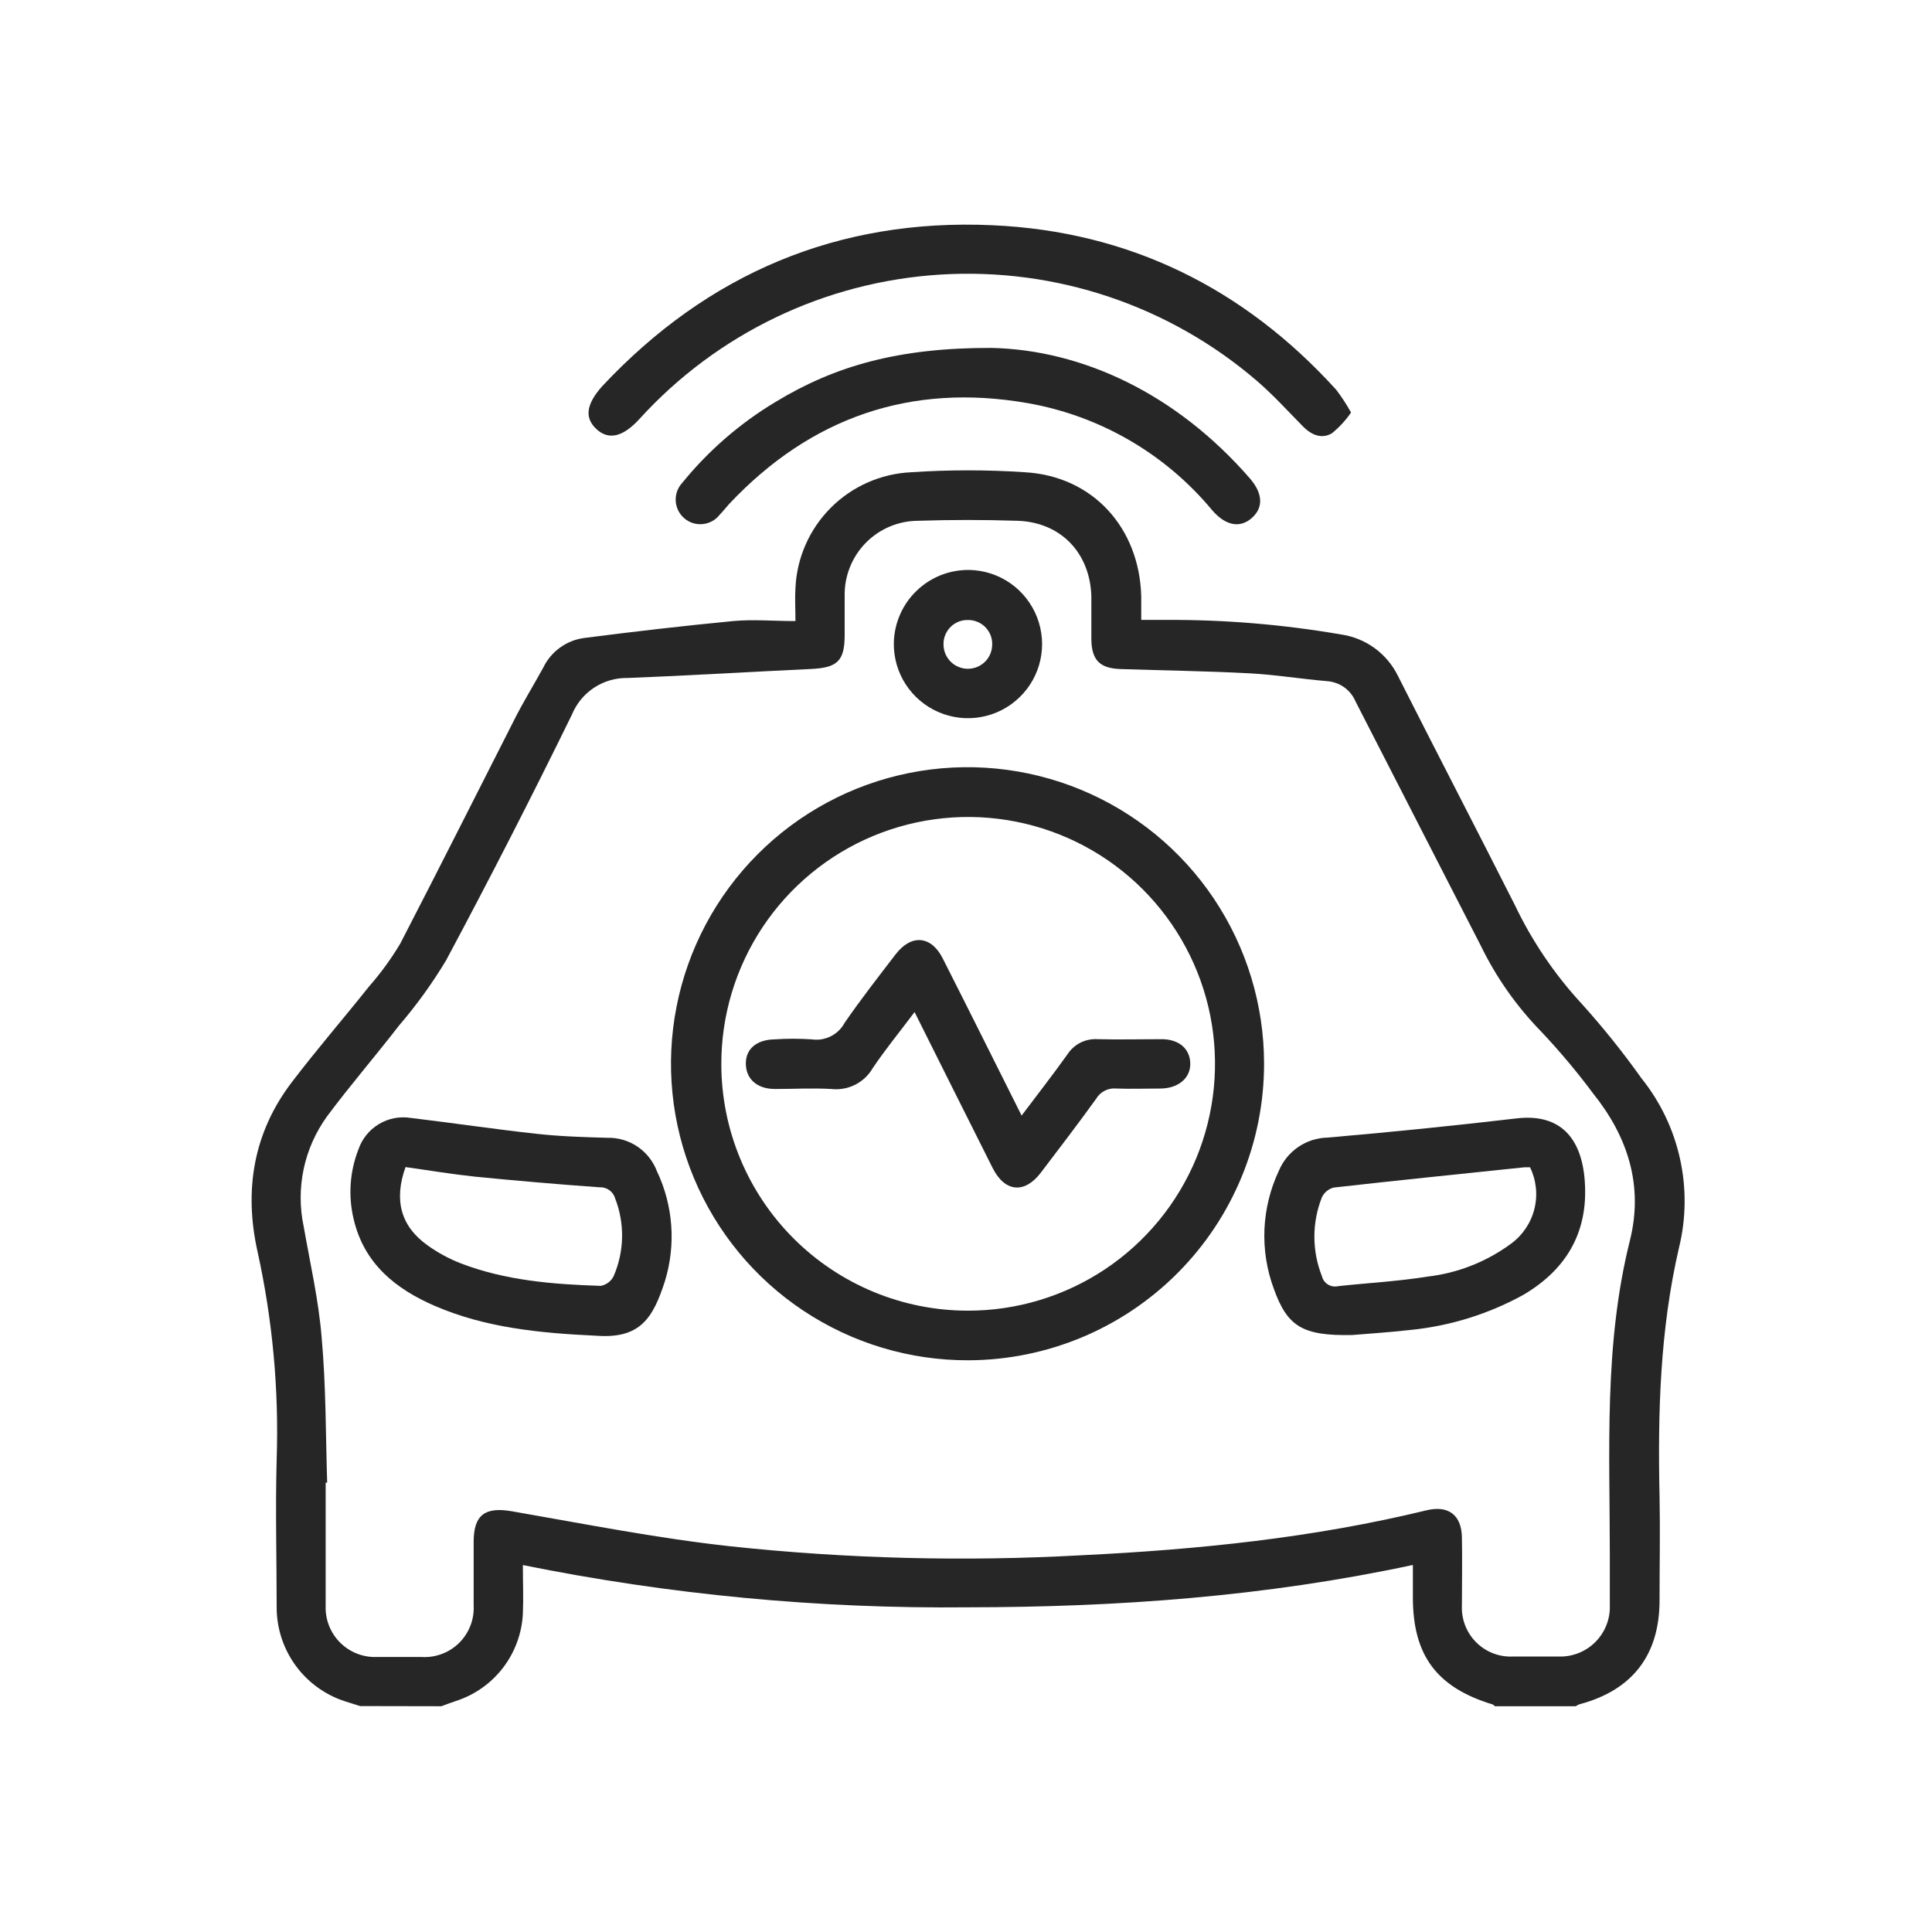 <svg width="50" height="50" viewBox="0 0 50 50" fill="none" xmlns="http://www.w3.org/2000/svg">
<path d="M9.321 44.153C9.142 44.094 8.962 44.046 8.788 43.98C8.309 43.793 7.897 43.466 7.606 43.041C7.316 42.616 7.16 42.114 7.16 41.599C7.16 40.325 7.125 39.053 7.16 37.781C7.221 35.971 7.055 34.16 6.665 32.392C6.309 30.797 6.56 29.301 7.56 27.997C8.202 27.155 8.895 26.353 9.555 25.525C9.857 25.181 10.126 24.811 10.36 24.418C11.355 22.494 12.325 20.564 13.3 18.646C13.532 18.18 13.811 17.732 14.062 17.273C14.161 17.069 14.309 16.893 14.493 16.76C14.677 16.627 14.891 16.541 15.116 16.511C16.4 16.346 17.686 16.197 18.974 16.073C19.49 16.025 20.016 16.073 20.586 16.073C20.586 15.741 20.569 15.48 20.586 15.222C20.62 14.44 20.946 13.698 21.499 13.143C22.051 12.588 22.792 12.26 23.574 12.222C24.558 12.156 25.546 12.156 26.53 12.222C28.286 12.325 29.49 13.664 29.535 15.434C29.535 15.618 29.535 15.801 29.535 16.043C29.767 16.043 29.967 16.043 30.162 16.043C31.685 16.035 33.206 16.161 34.707 16.42C35.022 16.466 35.321 16.588 35.578 16.775C35.834 16.963 36.042 17.211 36.181 17.497C37.181 19.476 38.207 21.45 39.204 23.422C39.65 24.357 40.234 25.22 40.937 25.98C41.488 26.592 42.004 27.235 42.481 27.906C42.968 28.513 43.309 29.224 43.477 29.983C43.646 30.743 43.638 31.532 43.453 32.287C42.96 34.411 42.902 36.557 42.949 38.72C42.967 39.618 42.949 40.518 42.949 41.415C42.949 42.827 42.251 43.741 40.879 44.106C40.843 44.119 40.81 44.136 40.779 44.157H38.686C38.667 44.141 38.651 44.118 38.63 44.111C37.186 43.673 36.567 42.846 36.565 41.346C36.565 41.078 36.565 40.811 36.565 40.501C32.725 41.325 28.89 41.594 25.053 41.597C21.185 41.637 17.324 41.27 13.532 40.504C13.532 40.969 13.549 41.359 13.532 41.757C13.508 42.265 13.329 42.754 13.021 43.158C12.712 43.562 12.288 43.863 11.804 44.02C11.676 44.062 11.551 44.111 11.423 44.157L9.321 44.153ZM8.467 38.371H8.428C8.428 39.432 8.428 40.494 8.428 41.555C8.421 41.73 8.45 41.906 8.514 42.069C8.578 42.233 8.675 42.382 8.799 42.507C8.923 42.631 9.071 42.729 9.234 42.794C9.398 42.858 9.573 42.889 9.748 42.883C10.134 42.883 10.521 42.883 10.911 42.883C11.09 42.894 11.268 42.867 11.435 42.804C11.603 42.742 11.755 42.644 11.882 42.519C12.009 42.393 12.108 42.242 12.173 42.076C12.238 41.909 12.267 41.731 12.258 41.553C12.258 41.004 12.258 40.453 12.258 39.904C12.258 39.194 12.562 38.992 13.255 39.113C15.134 39.439 17.009 39.811 18.902 40.018C21.919 40.34 24.958 40.418 27.988 40.25C30.995 40.104 33.983 39.801 36.916 39.087C37.483 38.95 37.823 39.206 37.834 39.785C37.846 40.364 37.834 40.948 37.834 41.546C37.826 41.721 37.853 41.896 37.916 42.06C37.979 42.224 38.075 42.374 38.199 42.498C38.322 42.623 38.471 42.721 38.634 42.785C38.798 42.849 38.973 42.879 39.148 42.871C39.546 42.871 39.946 42.871 40.346 42.871C40.522 42.876 40.696 42.844 40.859 42.779C41.022 42.713 41.17 42.615 41.293 42.49C41.416 42.365 41.513 42.216 41.576 42.053C41.64 41.889 41.669 41.714 41.662 41.539C41.662 41.113 41.662 40.69 41.662 40.264C41.662 37.536 41.507 34.799 42.181 32.108C42.537 30.687 42.13 29.42 41.23 28.299C40.813 27.738 40.363 27.203 39.883 26.694C39.247 26.042 38.719 25.291 38.321 24.471C38.035 23.918 37.753 23.362 37.467 22.808C36.672 21.258 35.877 19.708 35.083 18.157C35.02 18.008 34.917 17.879 34.785 17.785C34.652 17.692 34.496 17.637 34.334 17.627C33.665 17.571 32.997 17.459 32.328 17.425C31.218 17.366 30.107 17.352 28.997 17.315C28.462 17.297 28.253 17.083 28.244 16.552C28.244 16.178 28.244 15.804 28.244 15.429C28.209 14.306 27.451 13.515 26.334 13.478C25.474 13.45 24.611 13.45 23.751 13.478C23.499 13.48 23.25 13.532 23.018 13.631C22.786 13.73 22.576 13.874 22.4 14.055C22.225 14.235 22.086 14.449 21.994 14.683C21.901 14.918 21.855 15.168 21.86 15.42C21.86 15.757 21.86 16.094 21.86 16.432C21.86 17.106 21.672 17.28 20.995 17.313C19.414 17.387 17.832 17.485 16.248 17.546C15.939 17.539 15.635 17.627 15.376 17.796C15.118 17.966 14.917 18.21 14.8 18.497C13.753 20.635 12.668 22.754 11.544 24.855C11.186 25.451 10.778 26.016 10.325 26.543C9.716 27.332 9.062 28.087 8.465 28.89C8.17 29.297 7.963 29.762 7.859 30.253C7.755 30.745 7.755 31.254 7.86 31.746C8.028 32.704 8.248 33.657 8.325 34.622C8.437 35.864 8.428 37.113 8.467 38.371Z" fill="#262626"/>
<path d="M34.965 10.676C34.827 10.878 34.66 11.059 34.47 11.213C34.207 11.369 33.944 11.259 33.728 11.043C33.333 10.643 32.956 10.225 32.532 9.86C30.265 7.91 27.326 6.922 24.341 7.106C21.356 7.289 18.56 8.63 16.549 10.843C16.125 11.308 15.753 11.399 15.437 11.106C15.121 10.813 15.17 10.464 15.581 9.999C18.316 7.078 21.693 5.648 25.684 5.829C29.223 5.987 32.195 7.457 34.581 10.087C34.723 10.274 34.852 10.471 34.965 10.676Z" fill="#262626"/>
<path d="M25.66 9.004C27.986 9.055 30.421 10.166 32.346 12.38C32.683 12.769 32.7 13.134 32.402 13.401C32.104 13.669 31.732 13.62 31.374 13.208C30.16 11.743 28.464 10.759 26.59 10.432C23.567 9.906 20.981 10.801 18.872 13.041C18.788 13.134 18.711 13.234 18.625 13.322C18.572 13.39 18.506 13.447 18.43 13.488C18.355 13.529 18.271 13.555 18.186 13.563C18.1 13.572 18.014 13.563 17.931 13.537C17.849 13.511 17.773 13.469 17.708 13.412C17.643 13.356 17.59 13.287 17.552 13.21C17.514 13.133 17.492 13.049 17.487 12.963C17.483 12.877 17.496 12.79 17.525 12.71C17.555 12.629 17.601 12.555 17.66 12.492C18.337 11.659 19.155 10.95 20.076 10.399C21.604 9.471 23.255 8.997 25.66 9.004Z" fill="#262626"/>
<path d="M25.065 35.204C23.546 35.209 22.06 34.763 20.795 33.923C19.529 33.083 18.542 31.886 17.957 30.484C17.372 29.082 17.216 27.538 17.51 26.048C17.803 24.558 18.532 23.188 19.604 22.112C20.676 21.036 22.044 20.302 23.533 20.004C25.022 19.706 26.567 19.857 27.971 20.437C29.374 21.017 30.575 22 31.419 23.263C32.263 24.526 32.714 26.01 32.714 27.529C32.714 29.56 31.909 31.509 30.475 32.947C29.042 34.386 27.096 35.197 25.065 35.204ZM25.047 33.92C26.311 33.922 27.548 33.548 28.6 32.847C29.652 32.145 30.472 31.147 30.957 29.979C31.441 28.811 31.568 27.525 31.322 26.285C31.075 25.045 30.465 23.906 29.571 23.012C28.676 22.118 27.536 21.51 26.296 21.265C25.055 21.019 23.77 21.148 22.602 21.633C21.434 22.119 20.437 22.941 19.737 23.993C19.037 25.046 18.664 26.283 18.668 27.548C18.671 29.238 19.344 30.858 20.54 32.053C21.736 33.247 23.356 33.919 25.047 33.92Z" fill="#262626"/>
<path d="M15.439 34.569C13.914 34.499 12.553 34.353 11.269 33.804C10.244 33.362 9.425 32.711 9.153 31.553C9.009 30.954 9.051 30.326 9.274 29.753C9.367 29.477 9.554 29.244 9.803 29.093C10.051 28.943 10.345 28.886 10.632 28.932C11.72 29.062 12.807 29.225 13.888 29.343C14.495 29.411 15.109 29.429 15.718 29.446C15.995 29.439 16.267 29.519 16.496 29.673C16.726 29.828 16.901 30.05 17 30.308C17.423 31.197 17.497 32.212 17.209 33.153C16.9 34.118 16.565 34.65 15.439 34.569ZM10.495 30.204C10.188 31.062 10.374 31.736 11.062 32.227C11.326 32.417 11.613 32.573 11.916 32.692C13.079 33.141 14.313 33.239 15.548 33.278C15.62 33.265 15.688 33.235 15.746 33.19C15.805 33.146 15.852 33.088 15.883 33.022C16.158 32.385 16.172 31.665 15.921 31.018C15.897 30.93 15.843 30.854 15.77 30.801C15.696 30.748 15.606 30.722 15.516 30.727C14.437 30.65 13.355 30.557 12.279 30.45C11.686 30.387 11.097 30.288 10.495 30.204Z" fill="#262626"/>
<path d="M34.999 34.55C33.693 34.578 33.313 34.318 32.965 33.35C32.783 32.858 32.701 32.334 32.724 31.809C32.748 31.284 32.875 30.769 33.099 30.294C33.204 30.047 33.378 29.834 33.6 29.683C33.823 29.531 34.084 29.447 34.353 29.441C35.99 29.3 37.626 29.134 39.26 28.943C40.269 28.827 40.888 29.332 41.004 30.455C41.139 31.813 40.588 32.827 39.42 33.513C38.521 34.007 37.532 34.315 36.511 34.418C35.918 34.485 35.318 34.522 34.999 34.55ZM39.597 30.209C39.553 30.209 39.504 30.209 39.455 30.209C37.809 30.381 36.162 30.548 34.516 30.734C34.45 30.751 34.388 30.782 34.336 30.826C34.283 30.869 34.24 30.924 34.211 30.985C33.951 31.641 33.951 32.371 34.211 33.027C34.222 33.072 34.241 33.114 34.268 33.151C34.295 33.189 34.33 33.22 34.369 33.244C34.408 33.268 34.452 33.284 34.498 33.291C34.543 33.298 34.59 33.296 34.634 33.285C35.402 33.202 36.176 33.162 36.937 33.039C37.721 32.95 38.469 32.656 39.104 32.188C39.405 31.968 39.62 31.649 39.71 31.287C39.8 30.926 39.76 30.544 39.597 30.209Z" fill="#262626"/>
<path d="M25.093 14.75C25.471 14.759 25.839 14.879 26.15 15.096C26.46 15.313 26.699 15.617 26.837 15.97C26.975 16.323 27.006 16.709 26.925 17.079C26.844 17.449 26.655 17.787 26.382 18.049C26.11 18.312 25.765 18.489 25.392 18.556C25.02 18.624 24.635 18.579 24.288 18.429C23.94 18.278 23.645 18.028 23.439 17.71C23.233 17.392 23.127 17.02 23.132 16.641C23.137 16.388 23.191 16.139 23.292 15.907C23.393 15.675 23.538 15.465 23.721 15.29C23.903 15.114 24.117 14.976 24.353 14.883C24.588 14.791 24.84 14.746 25.093 14.75ZM25.046 16.046C24.963 16.044 24.88 16.06 24.803 16.091C24.726 16.123 24.656 16.169 24.598 16.228C24.539 16.288 24.493 16.358 24.462 16.435C24.431 16.512 24.416 16.595 24.418 16.678C24.418 16.845 24.485 17.006 24.603 17.124C24.721 17.242 24.881 17.308 25.048 17.308C25.215 17.308 25.376 17.242 25.494 17.124C25.612 17.006 25.678 16.845 25.678 16.678C25.68 16.595 25.665 16.512 25.634 16.434C25.602 16.357 25.556 16.287 25.497 16.227C25.438 16.168 25.367 16.122 25.29 16.091C25.212 16.059 25.13 16.044 25.046 16.046Z" fill="#262626"/>
<path d="M26.439 28.871C26.851 28.325 27.248 27.815 27.623 27.29C27.707 27.159 27.825 27.053 27.964 26.983C28.103 26.914 28.258 26.883 28.413 26.894C28.962 26.908 29.511 26.894 30.06 26.894C30.513 26.894 30.792 27.141 30.804 27.513C30.816 27.885 30.516 28.159 30.053 28.171C29.667 28.171 29.279 28.185 28.89 28.171C28.788 28.161 28.685 28.18 28.593 28.226C28.501 28.272 28.424 28.343 28.372 28.431C27.906 29.078 27.42 29.713 26.937 30.348C26.516 30.901 26.006 30.855 25.69 30.229C25.023 28.906 24.364 27.578 23.669 26.192C23.288 26.701 22.911 27.159 22.583 27.648C22.477 27.831 22.319 27.979 22.129 28.074C21.939 28.169 21.726 28.207 21.516 28.183C21.032 28.155 20.544 28.183 20.058 28.183C19.572 28.183 19.302 27.906 19.302 27.522C19.302 27.139 19.588 26.908 20.039 26.899C20.363 26.877 20.687 26.877 21.011 26.899C21.18 26.923 21.352 26.895 21.503 26.818C21.655 26.741 21.78 26.619 21.86 26.469C22.276 25.864 22.73 25.283 23.178 24.699C23.588 24.164 24.109 24.213 24.406 24.82C25.083 26.155 25.748 27.492 26.439 28.871Z" fill="#262626"/>
</svg>
